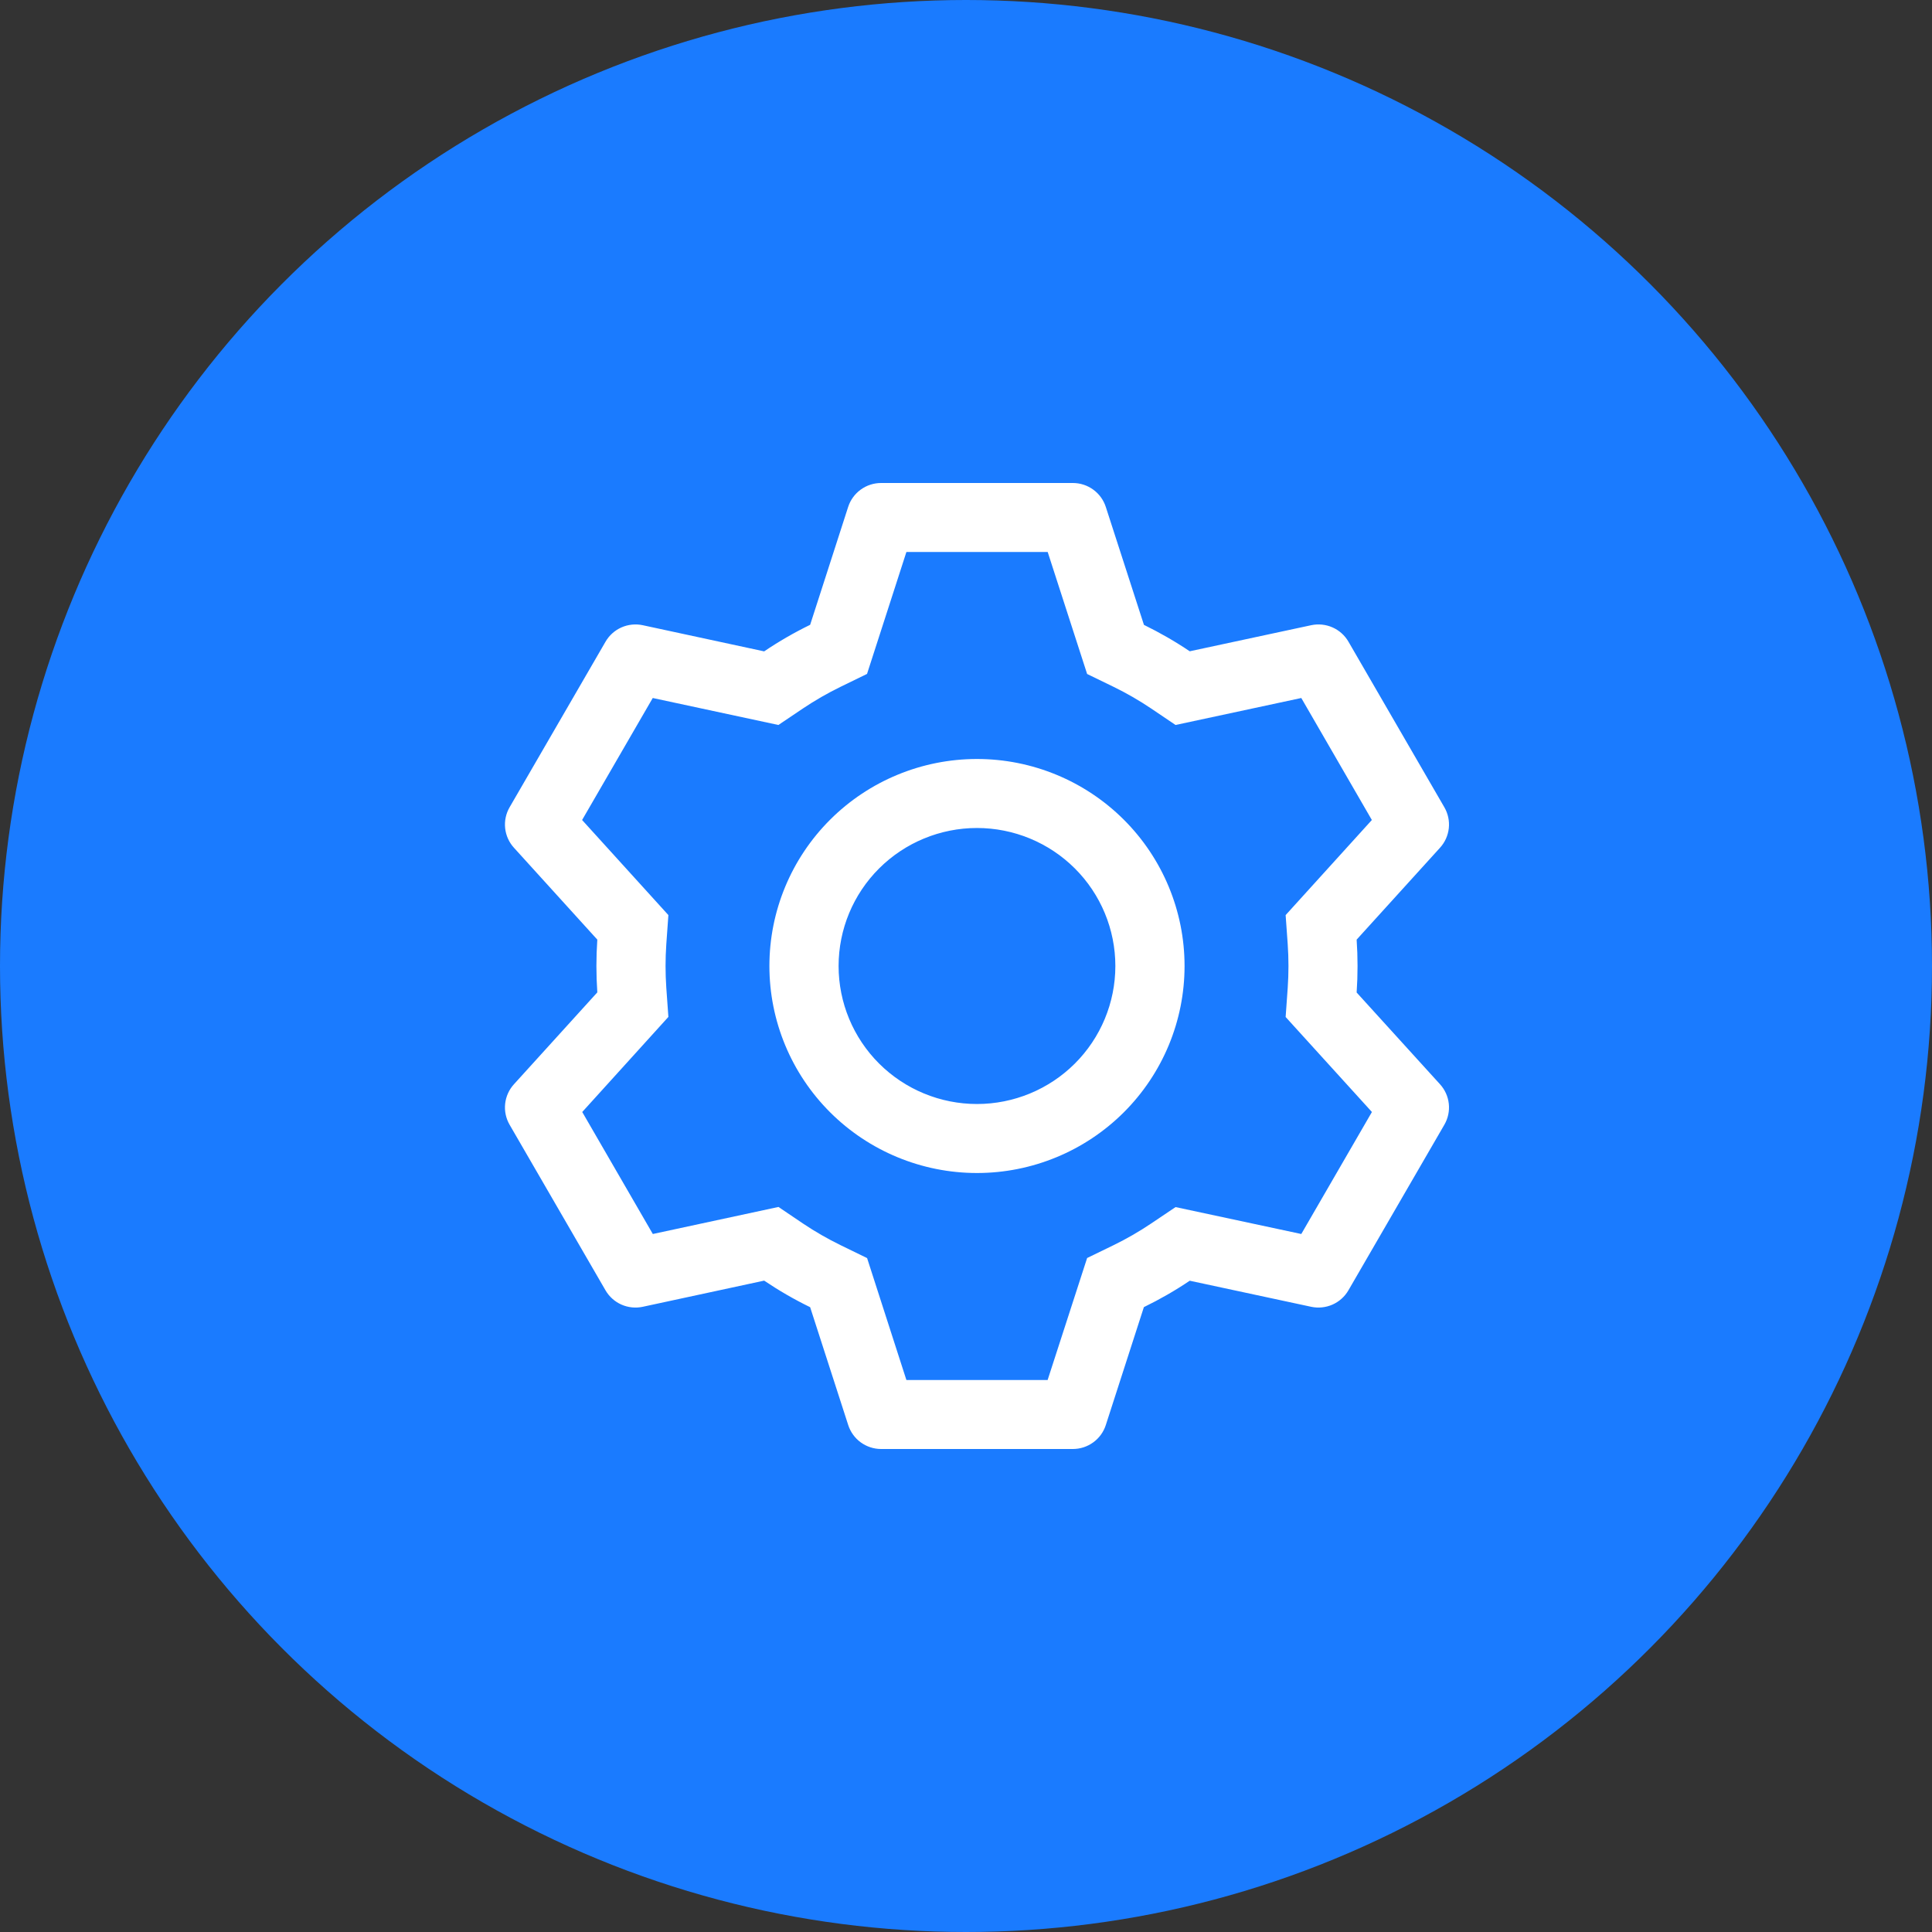 <svg width="88" height="88" viewBox="0 0 88 88" fill="none" xmlns="http://www.w3.org/2000/svg">
<rect x="0" y="0" width="88" height="88" fill="#333333" stroke="none"/>
<circle cx="44" cy="44" r="44" fill="#1A7BFF"/>
<path d="M48.868 66C49.202 66 49.527 65.894 49.796 65.698C50.066 65.502 50.266 65.226 50.368 64.909L52.102 59.538C52.83 59.183 53.526 58.784 54.191 58.335L59.725 59.523C60.052 59.592 60.392 59.556 60.697 59.421C61.001 59.285 61.255 59.057 61.421 58.768L65.789 51.229C65.956 50.94 66.027 50.606 65.991 50.275C65.955 49.944 65.815 49.633 65.591 49.387L61.793 45.207C61.848 44.405 61.848 43.601 61.793 42.799L65.591 38.613C65.815 38.367 65.955 38.056 65.991 37.725C66.027 37.394 65.956 37.06 65.789 36.771L61.421 29.229C61.255 28.941 61.001 28.713 60.696 28.578C60.391 28.443 60.051 28.408 59.725 28.477L54.191 29.665C53.529 29.219 52.83 28.817 52.105 28.462L50.368 23.091C50.266 22.774 50.066 22.498 49.796 22.302C49.527 22.106 49.202 22 48.868 22H40.132C39.798 22 39.473 22.106 39.204 22.302C38.934 22.498 38.734 22.774 38.632 23.091L36.901 28.459C36.175 28.813 35.475 29.217 34.806 29.669L29.274 28.477C28.948 28.408 28.608 28.444 28.303 28.579C27.999 28.715 27.745 28.943 27.579 29.232L23.211 36.771C23.044 37.06 22.973 37.394 23.009 37.725C23.045 38.056 23.185 38.367 23.409 38.613L27.207 42.799C27.152 43.599 27.152 44.401 27.207 45.201L23.409 49.387C23.185 49.633 23.045 49.944 23.009 50.275C22.973 50.606 23.044 50.94 23.211 51.229L27.579 58.771C27.746 59.059 28 59.287 28.304 59.422C28.609 59.557 28.949 59.592 29.274 59.523L34.806 58.331C35.474 58.781 36.173 59.186 36.901 59.541L38.635 64.909C38.737 65.225 38.936 65.501 39.204 65.697C39.473 65.892 39.796 65.999 40.129 66H48.865H48.868ZM47.715 62.857H41.285L39.495 57.304L38.288 56.716C37.695 56.426 37.122 56.097 36.574 55.729L35.458 54.975L29.735 56.207L26.52 50.65L30.444 46.319L30.349 44.987C30.304 44.33 30.304 43.67 30.349 43.013L30.444 41.681L26.514 37.35L29.732 31.793L35.455 33.022L36.571 32.271C37.119 31.903 37.692 31.574 38.285 31.284L39.492 30.696L41.285 25.143H47.721L49.517 30.699L50.721 31.284C51.314 31.573 51.886 31.903 52.433 32.271L53.545 33.022L59.272 31.793L62.486 37.35L58.559 41.681L58.654 43.013C58.699 43.671 58.699 44.332 58.654 44.99L58.559 46.323L62.489 50.65L59.272 56.207L53.545 54.981L52.433 55.729C51.886 56.097 51.314 56.427 50.721 56.716L49.517 57.301L47.718 62.857H47.715ZM44.5 53.429C47.008 53.429 49.413 52.435 51.186 50.667C52.959 48.899 53.955 46.501 53.955 44C53.955 41.499 52.959 39.101 51.186 37.333C49.413 35.565 47.008 34.571 44.5 34.571C41.992 34.571 39.587 35.565 37.814 37.333C36.041 39.101 35.045 41.499 35.045 44C35.045 46.501 36.041 48.899 37.814 50.667C39.587 52.435 41.992 53.429 44.5 53.429ZM44.5 50.286C42.828 50.286 41.225 49.623 40.043 48.445C38.861 47.266 38.197 45.667 38.197 44C38.197 42.333 38.861 40.734 40.043 39.555C41.225 38.377 42.828 37.714 44.5 37.714C46.172 37.714 47.775 38.377 48.957 39.555C50.139 40.734 50.803 42.333 50.803 44C50.803 45.667 50.139 47.266 48.957 48.445C47.775 49.623 46.172 50.286 44.5 50.286Z" fill="white"/>
</svg>
